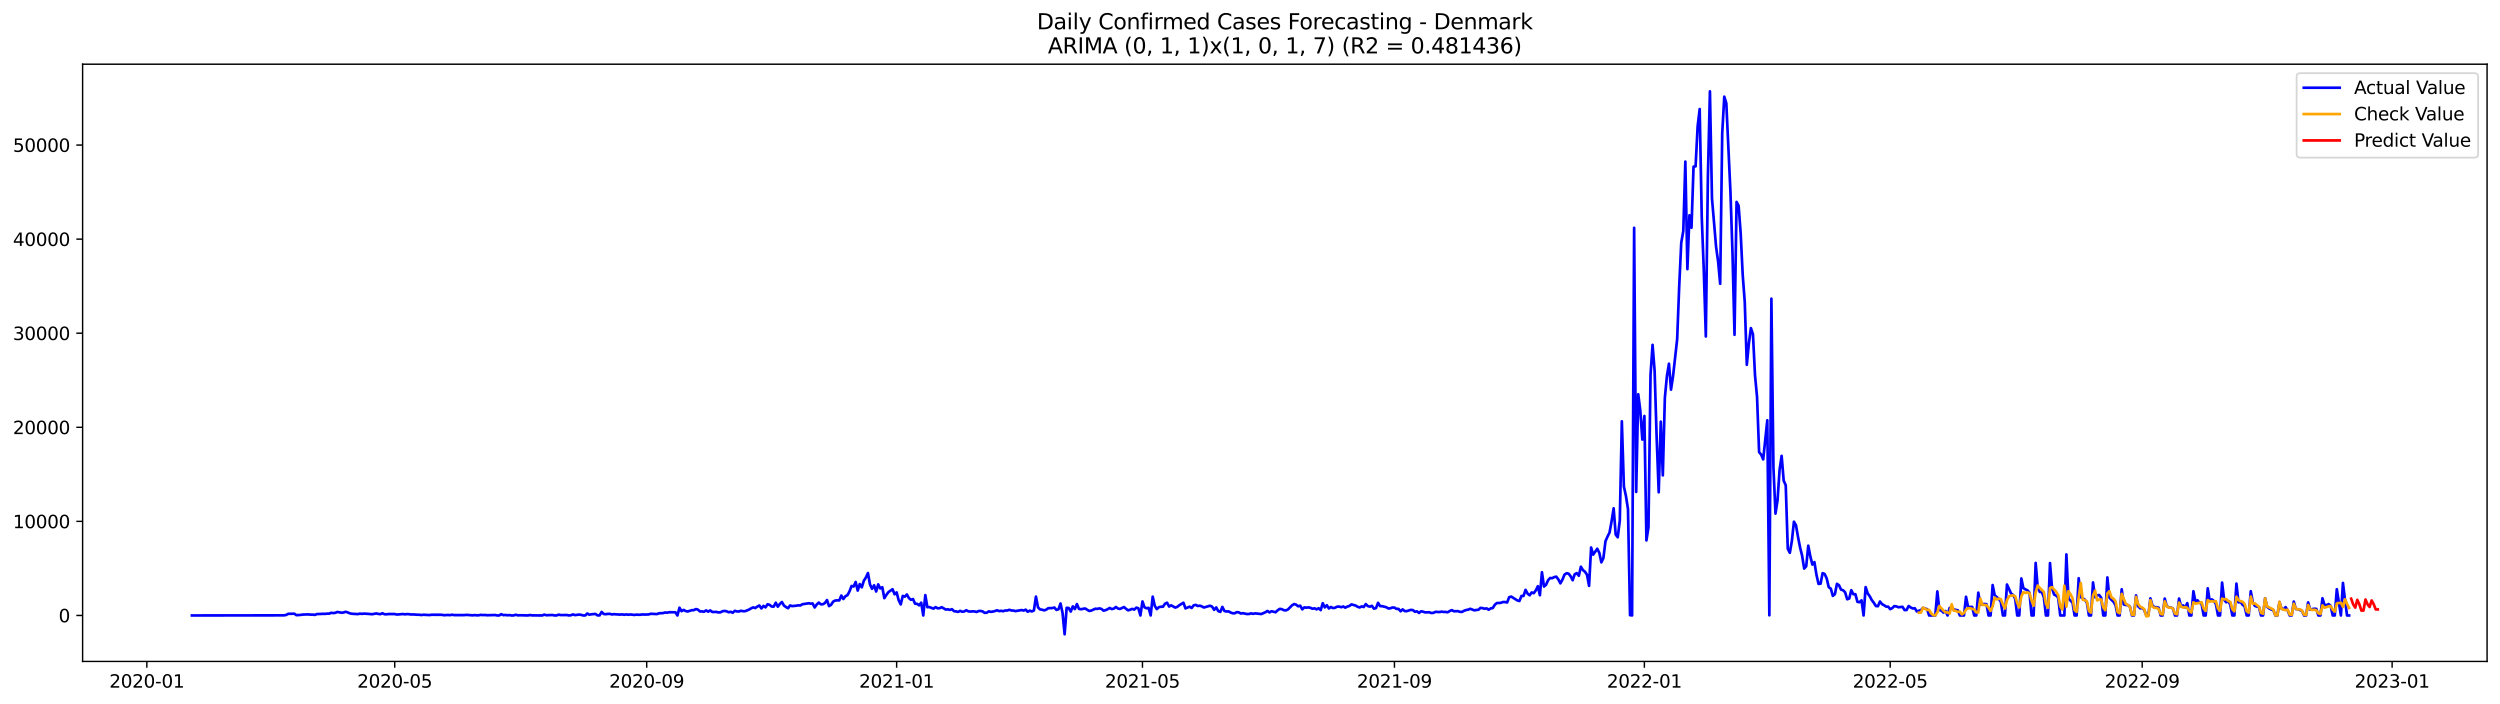 <?xml version="1.0" encoding="utf-8" standalone="no"?>
<!DOCTYPE svg PUBLIC "-//W3C//DTD SVG 1.1//EN"
  "http://www.w3.org/Graphics/SVG/1.1/DTD/svg11.dtd">
<svg xmlns:xlink="http://www.w3.org/1999/xlink" width="1392.412pt" height="392.274pt" viewBox="0 0 1392.412 392.274" xmlns="http://www.w3.org/2000/svg" version="1.1">
 <defs>
  <style type="text/css">*{stroke-linejoin: round; stroke-linecap: butt}</style>
 </defs>
 <g id="figure_1">
  <g id="patch_1">
   <path d="M 0 392.274 
L 1392.412 392.274 
L 1392.412 0 
L 0 0 
z
" style="fill: #ffffff"/>
  </g>
  <g id="axes_1">
   <g id="patch_2">
    <path d="M 46.013 368.396 
L 1385.213 368.396 
L 1385.213 35.755 
L 46.013 35.755 
z
" style="fill: #ffffff"/>
   </g>
   <g id="matplotlib.axis_1">
    <g id="xtick_1">
     <g id="line2d_1">
      <defs>
       <path id="m19509e272e" d="M 0 0 
L 0 3.5 
" style="stroke: #000000; stroke-width: 0.8"/>
      </defs>
      <g>
       <use xlink:href="#m19509e272e" x="81.783" y="368.396" style="stroke: #000000; stroke-width: 0.8"/>
      </g>
     </g>
     <g id="text_1">
      <!-- 2020-01 -->
      <g transform="translate(60.892 382.994)scale(0.1 -0.1)">
       <defs>
        <path id="DejaVuSans-32" d="M 1228 531 
L 3431 531 
L 3431 0 
L 469 0 
L 469 531 
Q 828 903 1448 1529 
Q 2069 2156 2228 2338 
Q 2531 2678 2651 2914 
Q 2772 3150 2772 3378 
Q 2772 3750 2511 3984 
Q 2250 4219 1831 4219 
Q 1534 4219 1204 4116 
Q 875 4013 500 3803 
L 500 4441 
Q 881 4594 1212 4672 
Q 1544 4750 1819 4750 
Q 2544 4750 2975 4387 
Q 3406 4025 3406 3419 
Q 3406 3131 3298 2873 
Q 3191 2616 2906 2266 
Q 2828 2175 2409 1742 
Q 1991 1309 1228 531 
z
" transform="scale(0.016)"/>
        <path id="DejaVuSans-30" d="M 2034 4250 
Q 1547 4250 1301 3770 
Q 1056 3291 1056 2328 
Q 1056 1369 1301 889 
Q 1547 409 2034 409 
Q 2525 409 2770 889 
Q 3016 1369 3016 2328 
Q 3016 3291 2770 3770 
Q 2525 4250 2034 4250 
z
M 2034 4750 
Q 2819 4750 3233 4129 
Q 3647 3509 3647 2328 
Q 3647 1150 3233 529 
Q 2819 -91 2034 -91 
Q 1250 -91 836 529 
Q 422 1150 422 2328 
Q 422 3509 836 4129 
Q 1250 4750 2034 4750 
z
" transform="scale(0.016)"/>
        <path id="DejaVuSans-2d" d="M 313 2009 
L 1997 2009 
L 1997 1497 
L 313 1497 
L 313 2009 
z
" transform="scale(0.016)"/>
        <path id="DejaVuSans-31" d="M 794 531 
L 1825 531 
L 1825 4091 
L 703 3866 
L 703 4441 
L 1819 4666 
L 2450 4666 
L 2450 531 
L 3481 531 
L 3481 0 
L 794 0 
L 794 531 
z
" transform="scale(0.016)"/>
       </defs>
       <use xlink:href="#DejaVuSans-32"/>
       <use xlink:href="#DejaVuSans-30" x="63.623"/>
       <use xlink:href="#DejaVuSans-32" x="127.246"/>
       <use xlink:href="#DejaVuSans-30" x="190.869"/>
       <use xlink:href="#DejaVuSans-2d" x="254.492"/>
       <use xlink:href="#DejaVuSans-30" x="290.576"/>
       <use xlink:href="#DejaVuSans-31" x="354.199"/>
      </g>
     </g>
    </g>
    <g id="xtick_2">
     <g id="line2d_2">
      <g>
       <use xlink:href="#m19509e272e" x="219.845" y="368.396" style="stroke: #000000; stroke-width: 0.8"/>
      </g>
     </g>
     <g id="text_2">
      <!-- 2020-05 -->
      <g transform="translate(198.954 382.994)scale(0.1 -0.1)">
       <defs>
        <path id="DejaVuSans-35" d="M 691 4666 
L 3169 4666 
L 3169 4134 
L 1269 4134 
L 1269 2991 
Q 1406 3038 1543 3061 
Q 1681 3084 1819 3084 
Q 2600 3084 3056 2656 
Q 3513 2228 3513 1497 
Q 3513 744 3044 326 
Q 2575 -91 1722 -91 
Q 1428 -91 1123 -41 
Q 819 9 494 109 
L 494 744 
Q 775 591 1075 516 
Q 1375 441 1709 441 
Q 2250 441 2565 725 
Q 2881 1009 2881 1497 
Q 2881 1984 2565 2268 
Q 2250 2553 1709 2553 
Q 1456 2553 1204 2497 
Q 953 2441 691 2322 
L 691 4666 
z
" transform="scale(0.016)"/>
       </defs>
       <use xlink:href="#DejaVuSans-32"/>
       <use xlink:href="#DejaVuSans-30" x="63.623"/>
       <use xlink:href="#DejaVuSans-32" x="127.246"/>
       <use xlink:href="#DejaVuSans-30" x="190.869"/>
       <use xlink:href="#DejaVuSans-2d" x="254.492"/>
       <use xlink:href="#DejaVuSans-30" x="290.576"/>
       <use xlink:href="#DejaVuSans-35" x="354.199"/>
      </g>
     </g>
    </g>
    <g id="xtick_3">
     <g id="line2d_3">
      <g>
       <use xlink:href="#m19509e272e" x="360.189" y="368.396" style="stroke: #000000; stroke-width: 0.8"/>
      </g>
     </g>
     <g id="text_3">
      <!-- 2020-09 -->
      <g transform="translate(339.297 382.994)scale(0.1 -0.1)">
       <defs>
        <path id="DejaVuSans-39" d="M 703 97 
L 703 672 
Q 941 559 1184 500 
Q 1428 441 1663 441 
Q 2288 441 2617 861 
Q 2947 1281 2994 2138 
Q 2813 1869 2534 1725 
Q 2256 1581 1919 1581 
Q 1219 1581 811 2004 
Q 403 2428 403 3163 
Q 403 3881 828 4315 
Q 1253 4750 1959 4750 
Q 2769 4750 3195 4129 
Q 3622 3509 3622 2328 
Q 3622 1225 3098 567 
Q 2575 -91 1691 -91 
Q 1453 -91 1209 -44 
Q 966 3 703 97 
z
M 1959 2075 
Q 2384 2075 2632 2365 
Q 2881 2656 2881 3163 
Q 2881 3666 2632 3958 
Q 2384 4250 1959 4250 
Q 1534 4250 1286 3958 
Q 1038 3666 1038 3163 
Q 1038 2656 1286 2365 
Q 1534 2075 1959 2075 
z
" transform="scale(0.016)"/>
       </defs>
       <use xlink:href="#DejaVuSans-32"/>
       <use xlink:href="#DejaVuSans-30" x="63.623"/>
       <use xlink:href="#DejaVuSans-32" x="127.246"/>
       <use xlink:href="#DejaVuSans-30" x="190.869"/>
       <use xlink:href="#DejaVuSans-2d" x="254.492"/>
       <use xlink:href="#DejaVuSans-30" x="290.576"/>
       <use xlink:href="#DejaVuSans-39" x="354.199"/>
      </g>
     </g>
    </g>
    <g id="xtick_4">
     <g id="line2d_4">
      <g>
       <use xlink:href="#m19509e272e" x="499.392" y="368.396" style="stroke: #000000; stroke-width: 0.8"/>
      </g>
     </g>
     <g id="text_4">
      <!-- 2021-01 -->
      <g transform="translate(478.5 382.994)scale(0.1 -0.1)">
       <use xlink:href="#DejaVuSans-32"/>
       <use xlink:href="#DejaVuSans-30" x="63.623"/>
       <use xlink:href="#DejaVuSans-32" x="127.246"/>
       <use xlink:href="#DejaVuSans-31" x="190.869"/>
       <use xlink:href="#DejaVuSans-2d" x="254.492"/>
       <use xlink:href="#DejaVuSans-30" x="290.576"/>
       <use xlink:href="#DejaVuSans-31" x="354.199"/>
      </g>
     </g>
    </g>
    <g id="xtick_5">
     <g id="line2d_5">
      <g>
       <use xlink:href="#m19509e272e" x="636.313" y="368.396" style="stroke: #000000; stroke-width: 0.8"/>
      </g>
     </g>
     <g id="text_5">
      <!-- 2021-05 -->
      <g transform="translate(615.421 382.994)scale(0.1 -0.1)">
       <use xlink:href="#DejaVuSans-32"/>
       <use xlink:href="#DejaVuSans-30" x="63.623"/>
       <use xlink:href="#DejaVuSans-32" x="127.246"/>
       <use xlink:href="#DejaVuSans-31" x="190.869"/>
       <use xlink:href="#DejaVuSans-2d" x="254.492"/>
       <use xlink:href="#DejaVuSans-30" x="290.576"/>
       <use xlink:href="#DejaVuSans-35" x="354.199"/>
      </g>
     </g>
    </g>
    <g id="xtick_6">
     <g id="line2d_6">
      <g>
       <use xlink:href="#m19509e272e" x="776.656" y="368.396" style="stroke: #000000; stroke-width: 0.8"/>
      </g>
     </g>
     <g id="text_6">
      <!-- 2021-09 -->
      <g transform="translate(755.765 382.994)scale(0.1 -0.1)">
       <use xlink:href="#DejaVuSans-32"/>
       <use xlink:href="#DejaVuSans-30" x="63.623"/>
       <use xlink:href="#DejaVuSans-32" x="127.246"/>
       <use xlink:href="#DejaVuSans-31" x="190.869"/>
       <use xlink:href="#DejaVuSans-2d" x="254.492"/>
       <use xlink:href="#DejaVuSans-30" x="290.576"/>
       <use xlink:href="#DejaVuSans-39" x="354.199"/>
      </g>
     </g>
    </g>
    <g id="xtick_7">
     <g id="line2d_7">
      <g>
       <use xlink:href="#m19509e272e" x="915.859" y="368.396" style="stroke: #000000; stroke-width: 0.8"/>
      </g>
     </g>
     <g id="text_7">
      <!-- 2022-01 -->
      <g transform="translate(894.968 382.994)scale(0.1 -0.1)">
       <use xlink:href="#DejaVuSans-32"/>
       <use xlink:href="#DejaVuSans-30" x="63.623"/>
       <use xlink:href="#DejaVuSans-32" x="127.246"/>
       <use xlink:href="#DejaVuSans-32" x="190.869"/>
       <use xlink:href="#DejaVuSans-2d" x="254.492"/>
       <use xlink:href="#DejaVuSans-30" x="290.576"/>
       <use xlink:href="#DejaVuSans-31" x="354.199"/>
      </g>
     </g>
    </g>
    <g id="xtick_8">
     <g id="line2d_8">
      <g>
       <use xlink:href="#m19509e272e" x="1052.78" y="368.396" style="stroke: #000000; stroke-width: 0.8"/>
      </g>
     </g>
     <g id="text_8">
      <!-- 2022-05 -->
      <g transform="translate(1031.889 382.994)scale(0.1 -0.1)">
       <use xlink:href="#DejaVuSans-32"/>
       <use xlink:href="#DejaVuSans-30" x="63.623"/>
       <use xlink:href="#DejaVuSans-32" x="127.246"/>
       <use xlink:href="#DejaVuSans-32" x="190.869"/>
       <use xlink:href="#DejaVuSans-2d" x="254.492"/>
       <use xlink:href="#DejaVuSans-30" x="290.576"/>
       <use xlink:href="#DejaVuSans-35" x="354.199"/>
      </g>
     </g>
    </g>
    <g id="xtick_9">
     <g id="line2d_9">
      <g>
       <use xlink:href="#m19509e272e" x="1193.124" y="368.396" style="stroke: #000000; stroke-width: 0.8"/>
      </g>
     </g>
     <g id="text_9">
      <!-- 2022-09 -->
      <g transform="translate(1172.233 382.994)scale(0.1 -0.1)">
       <use xlink:href="#DejaVuSans-32"/>
       <use xlink:href="#DejaVuSans-30" x="63.623"/>
       <use xlink:href="#DejaVuSans-32" x="127.246"/>
       <use xlink:href="#DejaVuSans-32" x="190.869"/>
       <use xlink:href="#DejaVuSans-2d" x="254.492"/>
       <use xlink:href="#DejaVuSans-30" x="290.576"/>
       <use xlink:href="#DejaVuSans-39" x="354.199"/>
      </g>
     </g>
    </g>
    <g id="xtick_10">
     <g id="line2d_10">
      <g>
       <use xlink:href="#m19509e272e" x="1332.327" y="368.396" style="stroke: #000000; stroke-width: 0.8"/>
      </g>
     </g>
     <g id="text_10">
      <!-- 2023-01 -->
      <g transform="translate(1311.435 382.994)scale(0.1 -0.1)">
       <defs>
        <path id="DejaVuSans-33" d="M 2597 2516 
Q 3050 2419 3304 2112 
Q 3559 1806 3559 1356 
Q 3559 666 3084 287 
Q 2609 -91 1734 -91 
Q 1441 -91 1130 -33 
Q 819 25 488 141 
L 488 750 
Q 750 597 1062 519 
Q 1375 441 1716 441 
Q 2309 441 2620 675 
Q 2931 909 2931 1356 
Q 2931 1769 2642 2001 
Q 2353 2234 1838 2234 
L 1294 2234 
L 1294 2753 
L 1863 2753 
Q 2328 2753 2575 2939 
Q 2822 3125 2822 3475 
Q 2822 3834 2567 4026 
Q 2313 4219 1838 4219 
Q 1578 4219 1281 4162 
Q 984 4106 628 3988 
L 628 4550 
Q 988 4650 1302 4700 
Q 1616 4750 1894 4750 
Q 2613 4750 3031 4423 
Q 3450 4097 3450 3541 
Q 3450 3153 3228 2886 
Q 3006 2619 2597 2516 
z
" transform="scale(0.016)"/>
       </defs>
       <use xlink:href="#DejaVuSans-32"/>
       <use xlink:href="#DejaVuSans-30" x="63.623"/>
       <use xlink:href="#DejaVuSans-32" x="127.246"/>
       <use xlink:href="#DejaVuSans-33" x="190.869"/>
       <use xlink:href="#DejaVuSans-2d" x="254.492"/>
       <use xlink:href="#DejaVuSans-30" x="290.576"/>
       <use xlink:href="#DejaVuSans-31" x="354.199"/>
      </g>
     </g>
    </g>
   </g>
   <g id="matplotlib.axis_2">
    <g id="ytick_1">
     <g id="line2d_11">
      <defs>
       <path id="mb456b1902c" d="M 0 0 
L -3.5 0 
" style="stroke: #000000; stroke-width: 0.8"/>
      </defs>
      <g>
       <use xlink:href="#mb456b1902c" x="46.013" y="342.79" style="stroke: #000000; stroke-width: 0.8"/>
      </g>
     </g>
     <g id="text_11">
      <!-- 0 -->
      <g transform="translate(32.65 346.589)scale(0.1 -0.1)">
       <use xlink:href="#DejaVuSans-30"/>
      </g>
     </g>
    </g>
    <g id="ytick_2">
     <g id="line2d_12">
      <g>
       <use xlink:href="#mb456b1902c" x="46.013" y="290.39" style="stroke: #000000; stroke-width: 0.8"/>
      </g>
     </g>
     <g id="text_12">
      <!-- 10000 -->
      <g transform="translate(7.2 294.19)scale(0.1 -0.1)">
       <use xlink:href="#DejaVuSans-31"/>
       <use xlink:href="#DejaVuSans-30" x="63.623"/>
       <use xlink:href="#DejaVuSans-30" x="127.246"/>
       <use xlink:href="#DejaVuSans-30" x="190.869"/>
       <use xlink:href="#DejaVuSans-30" x="254.492"/>
      </g>
     </g>
    </g>
    <g id="ytick_3">
     <g id="line2d_13">
      <g>
       <use xlink:href="#mb456b1902c" x="46.013" y="237.99" style="stroke: #000000; stroke-width: 0.8"/>
      </g>
     </g>
     <g id="text_13">
      <!-- 20000 -->
      <g transform="translate(7.2 241.79)scale(0.1 -0.1)">
       <use xlink:href="#DejaVuSans-32"/>
       <use xlink:href="#DejaVuSans-30" x="63.623"/>
       <use xlink:href="#DejaVuSans-30" x="127.246"/>
       <use xlink:href="#DejaVuSans-30" x="190.869"/>
       <use xlink:href="#DejaVuSans-30" x="254.492"/>
      </g>
     </g>
    </g>
    <g id="ytick_4">
     <g id="line2d_14">
      <g>
       <use xlink:href="#mb456b1902c" x="46.013" y="185.59" style="stroke: #000000; stroke-width: 0.8"/>
      </g>
     </g>
     <g id="text_14">
      <!-- 30000 -->
      <g transform="translate(7.2 189.39)scale(0.1 -0.1)">
       <use xlink:href="#DejaVuSans-33"/>
       <use xlink:href="#DejaVuSans-30" x="63.623"/>
       <use xlink:href="#DejaVuSans-30" x="127.246"/>
       <use xlink:href="#DejaVuSans-30" x="190.869"/>
       <use xlink:href="#DejaVuSans-30" x="254.492"/>
      </g>
     </g>
    </g>
    <g id="ytick_5">
     <g id="line2d_15">
      <g>
       <use xlink:href="#mb456b1902c" x="46.013" y="133.191" style="stroke: #000000; stroke-width: 0.8"/>
      </g>
     </g>
     <g id="text_15">
      <!-- 40000 -->
      <g transform="translate(7.2 136.99)scale(0.1 -0.1)">
       <defs>
        <path id="DejaVuSans-34" d="M 2419 4116 
L 825 1625 
L 2419 1625 
L 2419 4116 
z
M 2253 4666 
L 3047 4666 
L 3047 1625 
L 3713 1625 
L 3713 1100 
L 3047 1100 
L 3047 0 
L 2419 0 
L 2419 1100 
L 313 1100 
L 313 1709 
L 2253 4666 
z
" transform="scale(0.016)"/>
       </defs>
       <use xlink:href="#DejaVuSans-34"/>
       <use xlink:href="#DejaVuSans-30" x="63.623"/>
       <use xlink:href="#DejaVuSans-30" x="127.246"/>
       <use xlink:href="#DejaVuSans-30" x="190.869"/>
       <use xlink:href="#DejaVuSans-30" x="254.492"/>
      </g>
     </g>
    </g>
    <g id="ytick_6">
     <g id="line2d_16">
      <g>
       <use xlink:href="#mb456b1902c" x="46.013" y="80.791" style="stroke: #000000; stroke-width: 0.8"/>
      </g>
     </g>
     <g id="text_16">
      <!-- 50000 -->
      <g transform="translate(7.2 84.59)scale(0.1 -0.1)">
       <use xlink:href="#DejaVuSans-35"/>
       <use xlink:href="#DejaVuSans-30" x="63.623"/>
       <use xlink:href="#DejaVuSans-30" x="127.246"/>
       <use xlink:href="#DejaVuSans-30" x="190.869"/>
       <use xlink:href="#DejaVuSans-30" x="254.492"/>
      </g>
     </g>
    </g>
   </g>
   <g id="line2d_17">
    <path d="M 106.885 342.79 
L 158.231 342.722 
L 159.372 342.502 
L 160.513 341.889 
L 163.936 341.81 
L 165.077 342.623 
L 167.359 342.486 
L 168.5 342.308 
L 170.782 342.219 
L 171.923 342.203 
L 173.064 342.355 
L 174.205 342.298 
L 175.346 342.486 
L 176.487 342.025 
L 178.769 341.947 
L 179.91 341.863 
L 181.051 341.92 
L 182.192 341.753 
L 183.333 341.789 
L 184.474 341.302 
L 185.615 341.475 
L 186.756 341.307 
L 187.897 340.836 
L 190.179 341.26 
L 191.32 341.145 
L 192.461 340.741 
L 193.602 341.056 
L 194.743 341.569 
L 195.884 341.826 
L 199.307 342.036 
L 200.448 341.779 
L 201.589 341.899 
L 202.73 341.753 
L 205.012 341.905 
L 207.294 342.104 
L 209.576 341.653 
L 210.717 341.936 
L 211.858 342.072 
L 212.999 341.559 
L 214.14 342.109 
L 215.281 342.146 
L 216.422 341.989 
L 219.845 341.989 
L 220.986 342.287 
L 224.409 341.999 
L 225.55 342.177 
L 226.691 342.03 
L 227.832 342.083 
L 228.973 342.261 
L 230.114 342.214 
L 232.396 342.382 
L 233.537 342.392 
L 234.678 342.549 
L 235.819 342.382 
L 239.242 342.575 
L 240.383 342.392 
L 246.088 342.413 
L 247.229 342.649 
L 249.511 342.513 
L 250.652 342.623 
L 251.793 342.366 
L 252.934 342.581 
L 258.639 342.581 
L 259.78 342.455 
L 263.203 342.717 
L 264.344 342.586 
L 265.485 342.712 
L 266.626 342.691 
L 267.767 342.455 
L 268.908 342.581 
L 270.049 342.507 
L 271.19 342.665 
L 275.754 342.544 
L 276.895 342.79 
L 278.036 342.79 
L 279.177 342.078 
L 280.318 342.612 
L 281.459 342.507 
L 282.6 342.68 
L 283.741 342.586 
L 284.882 342.79 
L 286.023 342.79 
L 287.164 342.392 
L 288.305 342.701 
L 290.587 342.68 
L 294.01 342.785 
L 295.151 342.549 
L 296.292 342.738 
L 301.997 342.79 
L 303.138 342.313 
L 304.279 342.665 
L 307.702 342.534 
L 308.843 342.79 
L 309.984 342.775 
L 311.125 342.324 
L 312.267 342.581 
L 315.69 342.539 
L 316.831 342.785 
L 317.972 342.675 
L 319.113 342.214 
L 320.254 342.602 
L 322.536 342.287 
L 323.677 342.455 
L 324.818 342.79 
L 325.959 342.79 
L 327.1 341.706 
L 328.241 342.376 
L 329.382 342.13 
L 331.664 341.947 
L 332.805 342.769 
L 333.946 342.748 
L 335.087 340.82 
L 336.228 341.973 
L 337.369 342.099 
L 338.51 341.915 
L 339.651 341.91 
L 340.792 342.219 
L 341.933 342.078 
L 345.356 342.319 
L 346.497 342.177 
L 347.638 342.413 
L 348.779 342.203 
L 349.92 342.382 
L 351.061 342.235 
L 353.343 342.492 
L 354.484 342.319 
L 355.625 342.408 
L 356.766 342.376 
L 357.907 342.203 
L 359.048 342.298 
L 361.33 342.209 
L 362.471 341.847 
L 365.894 342.02 
L 367.035 341.585 
L 369.317 341.47 
L 370.458 341.129 
L 371.599 341.255 
L 372.74 340.993 
L 376.163 341.014 
L 377.304 342.79 
L 378.445 338.478 
L 379.586 340.406 
L 380.727 339.699 
L 381.868 340.317 
L 383.009 340.584 
L 385.291 339.851 
L 386.432 339.84 
L 387.573 339.222 
L 388.714 339.536 
L 389.855 340.569 
L 390.996 340.511 
L 392.137 340.72 
L 393.278 339.971 
L 394.419 340.679 
L 395.56 339.982 
L 396.701 340.846 
L 398.983 340.81 
L 400.124 341.103 
L 401.265 341.045 
L 402.406 340.448 
L 403.547 340.259 
L 404.688 340.464 
L 405.829 341.009 
L 406.97 340.752 
L 408.111 341.271 
L 409.252 340.207 
L 410.393 340.527 
L 411.534 340.589 
L 412.675 340.165 
L 413.816 340.417 
L 414.957 340.422 
L 417.239 339.489 
L 418.38 338.792 
L 419.521 338.289 
L 420.662 338.656 
L 421.803 337.838 
L 422.944 337.257 
L 424.085 338.866 
L 425.226 337.461 
L 426.367 338.284 
L 427.508 336.549 
L 428.649 336.885 
L 429.79 337.823 
L 430.931 337.854 
L 432.072 335.701 
L 433.213 337.886 
L 434.354 336.382 
L 435.495 335.313 
L 436.636 337.288 
L 437.777 338.111 
L 438.918 338.75 
L 440.059 337.204 
L 441.2 337.582 
L 443.482 337.356 
L 444.623 337.142 
L 445.764 337.241 
L 446.905 336.528 
L 449.187 336.204 
L 450.328 335.994 
L 451.469 336.204 
L 452.61 336.115 
L 453.751 338.331 
L 454.892 336.665 
L 456.033 335.627 
L 457.174 336.591 
L 458.315 336.549 
L 459.456 335.858 
L 460.597 334.207 
L 461.738 337.561 
L 462.879 336.869 
L 464.02 335.098 
L 465.161 334.48 
L 466.302 334.37 
L 467.443 334.391 
L 468.584 331.702 
L 469.725 333.626 
L 470.866 332.069 
L 472.007 331.498 
L 473.148 329.36 
L 474.29 326.379 
L 475.431 326.672 
L 476.572 324.152 
L 477.713 328.93 
L 478.854 325.304 
L 479.995 327.102 
L 481.136 323.434 
L 482.277 321.642 
L 483.418 319.168 
L 484.559 325.551 
L 485.7 327.935 
L 486.841 325.996 
L 487.982 329.449 
L 489.123 325.483 
L 490.264 327.731 
L 491.405 327.076 
L 492.546 333.159 
L 493.687 331.325 
L 494.828 329.785 
L 497.11 328.181 
L 498.251 330.979 
L 499.392 329.947 
L 500.533 334.328 
L 501.674 336.628 
L 502.815 331.902 
L 503.956 332.326 
L 505.097 331.105 
L 506.238 333.128 
L 507.379 334.076 
L 508.52 333.646 
L 509.661 336.261 
L 510.802 336.298 
L 511.943 337.152 
L 513.084 335.669 
L 514.225 342.785 
L 515.366 331.461 
L 516.507 338.179 
L 517.648 338.132 
L 519.93 338.991 
L 521.071 338.137 
L 522.212 338.808 
L 523.353 338.74 
L 524.494 338.184 
L 526.776 339.515 
L 527.917 339.363 
L 529.058 339.688 
L 530.199 339.29 
L 531.34 340.401 
L 532.481 340.532 
L 533.622 340.815 
L 534.763 340.233 
L 535.904 340.71 
L 537.045 340.563 
L 538.186 339.887 
L 539.327 340.495 
L 540.468 340.626 
L 541.609 340.506 
L 542.75 340.537 
L 543.891 340.867 
L 545.032 340.327 
L 546.173 340.286 
L 547.314 340.548 
L 548.455 341.355 
L 549.596 341.244 
L 550.737 340.5 
L 551.878 340.773 
L 553.019 340.621 
L 554.16 340.338 
L 555.301 339.898 
L 556.442 340.359 
L 557.583 340.191 
L 558.724 340.432 
L 559.865 340.018 
L 561.006 340.05 
L 562.147 339.631 
L 563.288 340.013 
L 564.429 340.065 
L 565.57 340.364 
L 568.993 339.783 
L 570.134 340.06 
L 571.275 339.573 
L 572.416 340.726 
L 573.557 340.102 
L 574.698 340.553 
L 575.839 340.029 
L 576.98 332.274 
L 578.121 338.273 
L 579.262 339.41 
L 580.403 339.578 
L 581.544 339.95 
L 582.685 339.583 
L 583.826 338.75 
L 586.108 338.672 
L 587.249 338.373 
L 588.39 339.699 
L 589.531 339.348 
L 590.672 336.125 
L 591.813 341.459 
L 592.954 353.276 
L 594.095 338.525 
L 595.236 338.656 
L 596.377 340.61 
L 597.518 337.739 
L 598.659 339.232 
L 599.8 336.45 
L 600.941 339.117 
L 602.082 339.321 
L 604.364 338.886 
L 606.646 340.28 
L 607.787 340.065 
L 610.069 339.033 
L 611.21 339.133 
L 612.351 338.834 
L 613.492 339.169 
L 614.633 340.097 
L 615.774 339.84 
L 616.915 339.311 
L 618.056 338.609 
L 619.197 339.243 
L 620.338 338.997 
L 621.479 338.064 
L 622.62 338.907 
L 623.761 339.164 
L 626.043 338.111 
L 627.184 339.112 
L 628.325 339.924 
L 629.466 339.583 
L 630.607 339.101 
L 631.748 339.521 
L 632.889 338.415 
L 634.03 338.761 
L 635.172 342.785 
L 636.313 334.977 
L 637.454 338.247 
L 638.595 338.803 
L 639.736 338.546 
L 640.877 342.775 
L 642.018 332.31 
L 643.159 337.43 
L 644.3 339.243 
L 645.441 338.211 
L 646.582 337.907 
L 647.723 337.938 
L 648.864 336.261 
L 650.005 335.69 
L 651.146 337.807 
L 652.287 337.157 
L 654.569 338.41 
L 655.71 337.99 
L 656.851 337.073 
L 659.133 335.706 
L 660.274 338.845 
L 662.556 337.891 
L 663.697 338.619 
L 664.838 337.152 
L 665.979 336.895 
L 667.12 337.535 
L 668.261 337.32 
L 669.402 337.77 
L 670.543 338.368 
L 673.966 337.362 
L 675.107 337.891 
L 676.248 339.662 
L 677.389 338.31 
L 678.53 340.38 
L 679.671 340.799 
L 680.812 338.027 
L 681.953 340.291 
L 683.094 340.6 
L 684.235 340.49 
L 685.376 341.134 
L 686.517 341.543 
L 687.658 341.601 
L 688.799 340.941 
L 689.94 341.051 
L 691.081 341.716 
L 692.222 341.512 
L 694.504 341.999 
L 695.645 341.968 
L 696.786 341.617 
L 697.927 341.884 
L 699.068 341.627 
L 702.491 341.999 
L 704.773 341.003 
L 705.914 340.291 
L 707.055 341.082 
L 708.196 340.432 
L 710.478 341.003 
L 711.619 339.903 
L 712.76 339.128 
L 713.901 339.269 
L 715.042 339.861 
L 716.183 339.955 
L 717.324 339.463 
L 719.606 337.157 
L 720.747 336.45 
L 721.888 336.775 
L 723.029 337.692 
L 724.17 337.341 
L 725.311 339.379 
L 726.452 338.31 
L 727.593 338.441 
L 728.734 338.289 
L 729.875 338.52 
L 731.016 339.08 
L 732.157 338.782 
L 733.298 339.4 
L 734.439 338.745 
L 735.58 339.814 
L 736.721 335.973 
L 737.862 338.3 
L 739.003 337.089 
L 740.144 338.907 
L 741.285 338.085 
L 742.426 338.677 
L 743.567 338.493 
L 744.708 337.907 
L 745.849 337.823 
L 746.99 338.211 
L 748.131 337.791 
L 749.272 338.452 
L 750.413 337.854 
L 751.554 337.503 
L 752.695 336.628 
L 754.977 337.257 
L 756.118 337.933 
L 757.259 338.336 
L 758.4 337.739 
L 759.541 338.1 
L 760.682 336.455 
L 761.823 337.561 
L 762.964 337.896 
L 764.105 337.414 
L 765.246 339.017 
L 766.387 338.687 
L 767.528 335.742 
L 768.669 337.592 
L 769.81 337.618 
L 772.092 338.195 
L 773.233 338.902 
L 774.374 338.797 
L 775.515 338.362 
L 776.656 338.42 
L 777.797 339.128 
L 778.938 339.138 
L 780.079 340.464 
L 781.22 339.41 
L 782.361 340.348 
L 783.502 340.38 
L 785.784 339.667 
L 786.925 339.819 
L 788.066 340.71 
L 789.207 340.49 
L 790.348 341.402 
L 791.489 340.469 
L 792.63 340.7 
L 793.771 341.087 
L 796.053 341.003 
L 797.195 341.428 
L 798.336 341.344 
L 799.477 340.768 
L 801.759 340.893 
L 802.9 340.663 
L 804.041 340.825 
L 805.182 340.841 
L 806.323 341.019 
L 807.464 340.296 
L 808.605 339.83 
L 809.746 340.448 
L 812.028 340.39 
L 813.169 340.789 
L 814.31 340.799 
L 815.451 340.165 
L 816.592 339.762 
L 817.733 339.557 
L 818.874 339.065 
L 821.156 339.94 
L 822.297 339.725 
L 823.438 339.625 
L 824.579 338.572 
L 825.72 338.714 
L 826.861 339.028 
L 828.002 338.845 
L 829.143 339.599 
L 830.284 338.85 
L 831.425 338.651 
L 832.566 336.822 
L 833.707 335.858 
L 834.848 335.858 
L 835.989 335.711 
L 837.13 335.313 
L 838.271 335.318 
L 839.412 335.57 
L 840.553 332.614 
L 841.694 332.274 
L 845.117 334.432 
L 846.258 334.747 
L 847.399 331.943 
L 848.54 331.917 
L 849.681 328.537 
L 850.822 330.644 
L 851.963 331.55 
L 853.104 329.978 
L 854.245 330.377 
L 855.386 328.82 
L 856.527 326.52 
L 857.668 331.519 
L 858.809 318.723 
L 859.95 326.688 
L 861.091 325.713 
L 862.232 323.161 
L 863.373 321.93 
L 864.514 322.04 
L 865.655 321.416 
L 866.796 321.181 
L 867.937 322.705 
L 869.078 324.896 
L 870.219 322.826 
L 871.36 320.059 
L 872.501 319.289 
L 873.642 319.509 
L 874.783 320.95 
L 875.924 323.172 
L 877.065 319.802 
L 878.206 319.221 
L 879.347 320.672 
L 880.488 315.637 
L 881.629 317.492 
L 882.77 318.451 
L 883.911 320.127 
L 885.052 326.305 
L 886.193 304.926 
L 887.334 308.929 
L 889.616 305.633 
L 890.757 307.881 
L 891.898 313.211 
L 893.039 310.805 
L 894.18 301.473 
L 895.321 298.89 
L 896.462 296.605 
L 897.603 290.291 
L 898.744 283.117 
L 899.885 297.758 
L 901.026 299.256 
L 902.167 289.961 
L 903.308 234.663 
L 904.449 271.008 
L 905.59 276.237 
L 906.731 283.552 
L 907.872 342.633 
L 909.013 342.769 
L 910.154 126.882 
L 911.295 273.984 
L 912.436 219.572 
L 913.577 228.6 
L 914.718 244.823 
L 915.859 231.692 
L 917 300.986 
L 918.141 293.629 
L 919.282 208.877 
L 920.423 192.078 
L 921.564 206.577 
L 922.705 244.006 
L 923.846 274.188 
L 924.987 234.857 
L 926.128 264.767 
L 927.269 221.526 
L 928.41 209.438 
L 929.551 202.563 
L 930.692 217.015 
L 931.833 209.448 
L 934.115 189.002 
L 935.256 159.459 
L 936.397 135.192 
L 937.538 128.642 
L 938.679 90.008 
L 939.82 149.89 
L 940.961 119.902 
L 942.102 126.845 
L 943.243 92.801 
L 944.384 92.659 
L 945.525 70.305 
L 946.666 60.727 
L 947.807 120.683 
L 948.948 150.393 
L 950.089 187.398 
L 951.23 98.586 
L 952.371 50.876 
L 953.512 110.507 
L 955.794 137.435 
L 956.935 145.714 
L 958.077 158.054 
L 959.218 74.178 
L 960.359 53.836 
L 961.5 57.509 
L 963.782 106.629 
L 964.923 140.38 
L 966.064 186.466 
L 967.205 112.466 
L 968.346 114.599 
L 969.487 129.795 
L 970.628 153.118 
L 971.769 168.278 
L 972.91 203.186 
L 974.051 191.36 
L 975.192 182.74 
L 976.333 186.141 
L 977.474 208.977 
L 978.615 221.133 
L 979.756 251.829 
L 980.897 253.181 
L 982.038 255.869 
L 984.32 234.087 
L 985.461 342.691 
L 986.602 166.349 
L 987.743 260.339 
L 988.884 286.057 
L 990.025 278.71 
L 991.166 261.623 
L 992.307 253.894 
L 993.448 267.722 
L 994.589 270.305 
L 995.73 305.633 
L 996.871 307.902 
L 998.012 301.316 
L 999.153 290.584 
L 1000.294 292.534 
L 1001.435 299.089 
L 1002.576 304.921 
L 1003.717 309.506 
L 1004.858 316.674 
L 1005.999 315.38 
L 1007.14 303.93 
L 1008.281 309.82 
L 1009.422 314.447 
L 1010.563 313.069 
L 1011.704 320.143 
L 1012.845 325.189 
L 1013.986 325.121 
L 1015.127 319.231 
L 1016.268 319.677 
L 1017.409 322.192 
L 1018.55 327.07 
L 1019.691 327.846 
L 1020.832 331.891 
L 1021.973 330.916 
L 1023.114 325.168 
L 1024.255 325.949 
L 1025.396 328.396 
L 1026.537 328.747 
L 1027.678 329.916 
L 1028.819 333.767 
L 1029.96 333.332 
L 1031.101 328.731 
L 1032.242 330.964 
L 1033.383 330.953 
L 1034.524 335.208 
L 1035.665 335.402 
L 1036.806 334.37 
L 1037.947 342.79 
L 1039.088 326.992 
L 1040.229 330.471 
L 1041.37 332.09 
L 1042.511 334.228 
L 1043.652 335.716 
L 1044.793 337.524 
L 1045.934 337.639 
L 1047.075 335.014 
L 1048.216 336.466 
L 1049.357 337.089 
L 1050.498 337.865 
L 1051.639 337.896 
L 1052.78 339.274 
L 1053.921 338.703 
L 1055.062 337.587 
L 1056.203 337.749 
L 1057.344 338.221 
L 1059.626 337.975 
L 1060.767 339.777 
L 1061.908 339.741 
L 1063.049 337.535 
L 1064.19 338.336 
L 1065.331 338.902 
L 1066.472 338.782 
L 1067.613 340.553 
L 1069.895 339.803 
L 1071.036 338.583 
L 1073.318 339.311 
L 1074.459 342.79 
L 1077.882 342.79 
L 1079.023 329.402 
L 1080.164 339.788 
L 1081.305 340.045 
L 1082.446 341.187 
L 1083.587 340.338 
L 1084.728 342.79 
L 1085.869 338.567 
L 1087.01 339.059 
L 1089.292 339.693 
L 1090.433 339.934 
L 1091.574 342.79 
L 1093.856 342.79 
L 1094.997 332.378 
L 1096.138 338.043 
L 1098.42 338.027 
L 1099.561 342.79 
L 1100.702 342.79 
L 1101.843 330.073 
L 1102.984 336.717 
L 1104.125 336.476 
L 1105.266 336.387 
L 1106.407 336.534 
L 1107.548 342.79 
L 1108.689 342.79 
L 1109.83 325.855 
L 1110.971 331.571 
L 1113.253 333.536 
L 1114.394 335.182 
L 1115.535 342.79 
L 1116.676 342.79 
L 1117.817 325.566 
L 1120.1 330.565 
L 1121.241 331.44 
L 1122.382 333.411 
L 1123.523 342.79 
L 1124.664 342.79 
L 1125.805 322.171 
L 1126.946 327.589 
L 1128.087 328.255 
L 1129.228 328.789 
L 1130.369 330.141 
L 1131.51 342.79 
L 1132.651 342.79 
L 1133.792 313.525 
L 1134.933 327.296 
L 1136.074 329.664 
L 1137.215 329.701 
L 1138.356 332.614 
L 1139.497 342.79 
L 1140.638 342.79 
L 1141.779 313.614 
L 1142.92 327.673 
L 1144.061 331.131 
L 1145.202 331.702 
L 1146.343 332.913 
L 1147.484 342.79 
L 1149.766 342.79 
L 1150.907 308.783 
L 1152.048 333.311 
L 1153.189 334.543 
L 1154.33 335.585 
L 1155.471 342.79 
L 1156.612 342.79 
L 1157.753 322.056 
L 1158.894 332.557 
L 1161.176 333.956 
L 1162.317 335.653 
L 1163.458 342.79 
L 1164.599 342.79 
L 1165.74 324.393 
L 1166.881 332.661 
L 1168.022 331.577 
L 1169.163 331.414 
L 1170.304 332.95 
L 1171.445 342.79 
L 1172.586 342.79 
L 1173.727 321.615 
L 1174.868 332.834 
L 1176.009 334.113 
L 1177.15 335.15 
L 1178.291 337.147 
L 1179.432 342.79 
L 1180.573 342.79 
L 1181.714 328.207 
L 1182.855 336.675 
L 1183.996 336.979 
L 1185.137 336.979 
L 1186.278 337.859 
L 1187.419 342.79 
L 1188.56 342.79 
L 1189.701 331.629 
L 1190.842 337.618 
L 1191.983 338.808 
L 1193.124 338.64 
L 1194.265 339.72 
L 1195.406 342.79 
L 1196.547 342.79 
L 1197.688 333.274 
L 1198.829 337.215 
L 1199.97 338.195 
L 1201.111 338.169 
L 1202.252 338.441 
L 1203.393 342.79 
L 1204.534 342.79 
L 1205.675 333.384 
L 1206.816 337.603 
L 1207.957 338.237 
L 1209.098 338.389 
L 1210.239 338.892 
L 1211.38 342.79 
L 1212.521 342.79 
L 1213.662 333.369 
L 1214.803 337.749 
L 1215.944 337.189 
L 1217.085 338.289 
L 1218.226 335.947 
L 1219.367 342.79 
L 1220.508 342.79 
L 1221.649 329.313 
L 1222.79 335.056 
L 1223.931 334.338 
L 1225.072 335.727 
L 1226.213 336.287 
L 1227.354 342.79 
L 1228.495 342.79 
L 1229.636 327.678 
L 1230.777 334.841 
L 1231.918 333.835 
L 1233.059 334.71 
L 1234.2 336.544 
L 1235.341 342.79 
L 1236.482 342.79 
L 1237.623 324.471 
L 1238.764 334.039 
L 1239.905 335.444 
L 1241.046 334.831 
L 1242.187 336.754 
L 1243.328 342.79 
L 1244.469 342.79 
L 1245.61 325.042 
L 1246.751 335.522 
L 1247.892 335.224 
L 1249.033 336.811 
L 1250.174 337.702 
L 1251.315 342.79 
L 1252.456 342.79 
L 1253.597 329.282 
L 1254.738 335.538 
L 1255.879 337.466 
L 1257.02 337.865 
L 1258.161 338.08 
L 1259.302 342.79 
L 1260.443 342.79 
L 1261.584 333.201 
L 1262.725 337.959 
L 1263.866 338.902 
L 1265.007 339.479 
L 1266.148 339.783 
L 1267.289 342.79 
L 1268.43 342.79 
L 1269.571 335.339 
L 1270.712 338.949 
L 1271.853 339.384 
L 1272.994 338.158 
L 1274.135 339.94 
L 1275.276 342.79 
L 1276.417 342.79 
L 1277.558 335.056 
L 1278.699 339.196 
L 1279.84 339.321 
L 1282.123 340.233 
L 1283.264 342.79 
L 1284.405 342.79 
L 1285.546 335.528 
L 1286.687 339.578 
L 1287.828 339.248 
L 1288.969 339.049 
L 1290.11 339.122 
L 1291.251 342.79 
L 1292.392 342.79 
L 1293.533 333.222 
L 1294.674 336.984 
L 1295.815 337.058 
L 1296.956 336.471 
L 1298.097 337.383 
L 1299.238 342.79 
L 1300.379 342.79 
L 1301.52 328.181 
L 1303.802 342.79 
L 1304.943 324.665 
L 1306.084 334.212 
L 1307.225 342.79 
L 1308.366 342.79 
L 1308.366 342.79 
" clip-path="url(#p3c8b5f7432)" style="fill: none; stroke: #0000ff; stroke-width: 1.5; stroke-linecap: square"/>
   </g>
   <g id="line2d_18">
    <path d="M 1068.754 341.24 
L 1069.895 341.183 
L 1071.036 338.413 
L 1073.318 339.702 
L 1074.459 339.689 
L 1075.6 341.614 
L 1076.741 342.633 
L 1077.882 342.762 
L 1079.023 341.107 
L 1080.164 337.485 
L 1082.446 340.119 
L 1083.587 341.001 
L 1084.728 341.139 
L 1085.869 341.756 
L 1087.01 336.51 
L 1088.151 340.089 
L 1089.292 340.222 
L 1090.433 340.842 
L 1091.574 340.636 
L 1092.715 342.179 
L 1093.856 341.427 
L 1094.997 339.524 
L 1096.138 338.751 
L 1097.279 338.796 
L 1099.561 339.44 
L 1100.702 341.079 
L 1101.843 341.093 
L 1102.984 333.405 
L 1104.125 336.905 
L 1105.266 336.923 
L 1106.407 337.066 
L 1107.548 338.441 
L 1108.689 340.236 
L 1109.83 337.789 
L 1110.971 332.885 
L 1112.112 333.789 
L 1113.253 333.432 
L 1114.394 333.7 
L 1115.535 336.619 
L 1116.676 338.93 
L 1117.817 334.292 
L 1118.958 332.147 
L 1120.1 331.735 
L 1121.241 331.614 
L 1122.382 332.079 
L 1123.523 335.771 
L 1124.664 338.307 
L 1125.805 332.226 
L 1126.946 329.83 
L 1128.087 330.294 
L 1129.228 329.963 
L 1130.369 330.335 
L 1131.51 334.411 
L 1132.651 337.376 
L 1133.792 329.824 
L 1134.933 326.103 
L 1136.074 327.418 
L 1138.356 329.732 
L 1139.497 336.189 
L 1140.638 338.514 
L 1141.779 327.461 
L 1142.92 327.052 
L 1145.202 329.543 
L 1146.343 331.447 
L 1147.484 337.624 
L 1148.625 339.437 
L 1149.766 326.217 
L 1150.907 337.894 
L 1152.048 329.281 
L 1153.189 330.943 
L 1154.33 333.169 
L 1155.471 339.733 
L 1156.612 340.806 
L 1158.894 324.701 
L 1160.035 334.06 
L 1161.176 334.211 
L 1162.317 334.956 
L 1163.458 340.332 
L 1164.599 341.192 
L 1165.74 331.68 
L 1166.881 328.968 
L 1168.022 334.391 
L 1169.163 333.863 
L 1170.304 333.914 
L 1171.445 338.342 
L 1172.586 339.888 
L 1173.727 330.524 
L 1174.868 329.265 
L 1176.009 332.739 
L 1177.15 333.446 
L 1178.291 334.937 
L 1179.432 340.875 
L 1180.573 341.541 
L 1181.714 330.771 
L 1183.996 336.32 
L 1185.137 336.93 
L 1186.278 337.957 
L 1187.419 342.358 
L 1188.56 342.509 
L 1189.701 332.448 
L 1190.842 336.394 
L 1191.983 337.879 
L 1193.124 338.431 
L 1194.265 339.317 
L 1195.406 343.28 
L 1196.547 343.112 
L 1197.688 334.273 
L 1198.829 337.876 
L 1199.97 338.564 
L 1201.111 338.535 
L 1202.252 339.151 
L 1203.393 341.925 
L 1204.534 342.225 
L 1205.675 334.94 
L 1206.816 337.7 
L 1207.957 338.448 
L 1209.098 338.428 
L 1210.239 338.925 
L 1211.38 341.75 
L 1212.521 342.111 
L 1213.662 335.641 
L 1214.803 337.827 
L 1215.944 338.419 
L 1217.085 338.061 
L 1218.226 338.565 
L 1219.367 340.278 
L 1220.508 341.149 
L 1221.649 335.475 
L 1222.79 336.156 
L 1223.931 336.016 
L 1226.213 335.437 
L 1227.354 338.913 
L 1228.495 340.256 
L 1229.636 334.218 
L 1230.777 334.993 
L 1231.918 334.917 
L 1233.059 335.048 
L 1234.2 334.886 
L 1235.341 338.899 
L 1236.482 340.247 
L 1237.623 333.424 
L 1238.764 333.831 
L 1239.905 333.653 
L 1241.046 334.783 
L 1242.187 335.202 
L 1243.328 339.273 
L 1244.469 340.491 
L 1245.61 332.358 
L 1246.751 334.178 
L 1247.892 334.823 
L 1249.033 335.124 
L 1250.174 336.402 
L 1251.315 340.393 
L 1252.456 341.224 
L 1253.597 332.233 
L 1254.738 336.287 
L 1255.879 336.065 
L 1258.161 337.939 
L 1259.302 341.311 
L 1260.443 341.823 
L 1261.584 333.256 
L 1262.725 337.758 
L 1265.007 338.886 
L 1266.148 339.518 
L 1267.289 342.713 
L 1268.43 342.74 
L 1269.571 335.154 
L 1270.712 339.053 
L 1271.853 339.524 
L 1272.994 339.837 
L 1274.135 339.583 
L 1275.276 342.279 
L 1276.417 342.456 
L 1277.558 336.251 
L 1278.699 338.991 
L 1279.84 339.468 
L 1280.982 339.347 
L 1282.123 340.113 
L 1283.264 342.37 
L 1284.405 342.516 
L 1285.546 336.995 
L 1286.687 339.354 
L 1287.828 339.706 
L 1288.969 339.613 
L 1290.11 339.894 
L 1291.251 341.559 
L 1292.392 341.985 
L 1293.533 337.183 
L 1294.674 338.486 
L 1296.956 337.701 
L 1298.097 337.578 
L 1299.238 339.533 
L 1300.379 340.661 
L 1301.52 336.099 
L 1302.661 335.847 
L 1303.802 335.726 
L 1304.943 338.032 
L 1306.084 333.797 
L 1307.225 336.426 
L 1308.366 338.631 
L 1308.366 338.631 
" clip-path="url(#p3c8b5f7432)" style="fill: none; stroke: #ffa500; stroke-width: 1.5; stroke-linecap: square"/>
   </g>
   <g id="line2d_19">
    <path d="M 1309.507 333.457 
L 1310.648 336.625 
L 1311.789 338.424 
L 1312.93 334.088 
L 1314.071 336.565 
L 1315.212 340.072 
L 1316.353 340.072 
L 1317.494 333.905 
L 1318.635 336.552 
L 1319.776 338.057 
L 1320.917 334.432 
L 1322.058 336.503 
L 1323.199 339.434 
L 1324.34 339.434 
" clip-path="url(#p3c8b5f7432)" style="fill: none; stroke: #ff0000; stroke-width: 1.5; stroke-linecap: square"/>
   </g>
   <g id="patch_3">
    <path d="M 46.013 368.396 
L 46.013 35.755 
" style="fill: none; stroke: #000000; stroke-width: 0.8; stroke-linejoin: miter; stroke-linecap: square"/>
   </g>
   <g id="patch_4">
    <path d="M 1385.213 368.396 
L 1385.213 35.755 
" style="fill: none; stroke: #000000; stroke-width: 0.8; stroke-linejoin: miter; stroke-linecap: square"/>
   </g>
   <g id="patch_5">
    <path d="M 46.013 368.396 
L 1385.213 368.396 
" style="fill: none; stroke: #000000; stroke-width: 0.8; stroke-linejoin: miter; stroke-linecap: square"/>
   </g>
   <g id="patch_6">
    <path d="M 46.013 35.755 
L 1385.213 35.755 
" style="fill: none; stroke: #000000; stroke-width: 0.8; stroke-linejoin: miter; stroke-linecap: square"/>
   </g>
   <g id="text_17">
    <!-- Daily Confirmed Cases Forecasting - Denmark -->
    <g transform="translate(577.536 16.318)scale(0.12 -0.12)">
     <defs>
      <path id="DejaVuSans-44" d="M 1259 4147 
L 1259 519 
L 2022 519 
Q 2988 519 3436 956 
Q 3884 1394 3884 2338 
Q 3884 3275 3436 3711 
Q 2988 4147 2022 4147 
L 1259 4147 
z
M 628 4666 
L 1925 4666 
Q 3281 4666 3915 4102 
Q 4550 3538 4550 2338 
Q 4550 1131 3912 565 
Q 3275 0 1925 0 
L 628 0 
L 628 4666 
z
" transform="scale(0.016)"/>
      <path id="DejaVuSans-61" d="M 2194 1759 
Q 1497 1759 1228 1600 
Q 959 1441 959 1056 
Q 959 750 1161 570 
Q 1363 391 1709 391 
Q 2188 391 2477 730 
Q 2766 1069 2766 1631 
L 2766 1759 
L 2194 1759 
z
M 3341 1997 
L 3341 0 
L 2766 0 
L 2766 531 
Q 2569 213 2275 61 
Q 1981 -91 1556 -91 
Q 1019 -91 701 211 
Q 384 513 384 1019 
Q 384 1609 779 1909 
Q 1175 2209 1959 2209 
L 2766 2209 
L 2766 2266 
Q 2766 2663 2505 2880 
Q 2244 3097 1772 3097 
Q 1472 3097 1187 3025 
Q 903 2953 641 2809 
L 641 3341 
Q 956 3463 1253 3523 
Q 1550 3584 1831 3584 
Q 2591 3584 2966 3190 
Q 3341 2797 3341 1997 
z
" transform="scale(0.016)"/>
      <path id="DejaVuSans-69" d="M 603 3500 
L 1178 3500 
L 1178 0 
L 603 0 
L 603 3500 
z
M 603 4863 
L 1178 4863 
L 1178 4134 
L 603 4134 
L 603 4863 
z
" transform="scale(0.016)"/>
      <path id="DejaVuSans-6c" d="M 603 4863 
L 1178 4863 
L 1178 0 
L 603 0 
L 603 4863 
z
" transform="scale(0.016)"/>
      <path id="DejaVuSans-79" d="M 2059 -325 
Q 1816 -950 1584 -1140 
Q 1353 -1331 966 -1331 
L 506 -1331 
L 506 -850 
L 844 -850 
Q 1081 -850 1212 -737 
Q 1344 -625 1503 -206 
L 1606 56 
L 191 3500 
L 800 3500 
L 1894 763 
L 2988 3500 
L 3597 3500 
L 2059 -325 
z
" transform="scale(0.016)"/>
      <path id="DejaVuSans-20" transform="scale(0.016)"/>
      <path id="DejaVuSans-43" d="M 4122 4306 
L 4122 3641 
Q 3803 3938 3442 4084 
Q 3081 4231 2675 4231 
Q 1875 4231 1450 3742 
Q 1025 3253 1025 2328 
Q 1025 1406 1450 917 
Q 1875 428 2675 428 
Q 3081 428 3442 575 
Q 3803 722 4122 1019 
L 4122 359 
Q 3791 134 3420 21 
Q 3050 -91 2638 -91 
Q 1578 -91 968 557 
Q 359 1206 359 2328 
Q 359 3453 968 4101 
Q 1578 4750 2638 4750 
Q 3056 4750 3426 4639 
Q 3797 4528 4122 4306 
z
" transform="scale(0.016)"/>
      <path id="DejaVuSans-6f" d="M 1959 3097 
Q 1497 3097 1228 2736 
Q 959 2375 959 1747 
Q 959 1119 1226 758 
Q 1494 397 1959 397 
Q 2419 397 2687 759 
Q 2956 1122 2956 1747 
Q 2956 2369 2687 2733 
Q 2419 3097 1959 3097 
z
M 1959 3584 
Q 2709 3584 3137 3096 
Q 3566 2609 3566 1747 
Q 3566 888 3137 398 
Q 2709 -91 1959 -91 
Q 1206 -91 779 398 
Q 353 888 353 1747 
Q 353 2609 779 3096 
Q 1206 3584 1959 3584 
z
" transform="scale(0.016)"/>
      <path id="DejaVuSans-6e" d="M 3513 2113 
L 3513 0 
L 2938 0 
L 2938 2094 
Q 2938 2591 2744 2837 
Q 2550 3084 2163 3084 
Q 1697 3084 1428 2787 
Q 1159 2491 1159 1978 
L 1159 0 
L 581 0 
L 581 3500 
L 1159 3500 
L 1159 2956 
Q 1366 3272 1645 3428 
Q 1925 3584 2291 3584 
Q 2894 3584 3203 3211 
Q 3513 2838 3513 2113 
z
" transform="scale(0.016)"/>
      <path id="DejaVuSans-66" d="M 2375 4863 
L 2375 4384 
L 1825 4384 
Q 1516 4384 1395 4259 
Q 1275 4134 1275 3809 
L 1275 3500 
L 2222 3500 
L 2222 3053 
L 1275 3053 
L 1275 0 
L 697 0 
L 697 3053 
L 147 3053 
L 147 3500 
L 697 3500 
L 697 3744 
Q 697 4328 969 4595 
Q 1241 4863 1831 4863 
L 2375 4863 
z
" transform="scale(0.016)"/>
      <path id="DejaVuSans-72" d="M 2631 2963 
Q 2534 3019 2420 3045 
Q 2306 3072 2169 3072 
Q 1681 3072 1420 2755 
Q 1159 2438 1159 1844 
L 1159 0 
L 581 0 
L 581 3500 
L 1159 3500 
L 1159 2956 
Q 1341 3275 1631 3429 
Q 1922 3584 2338 3584 
Q 2397 3584 2469 3576 
Q 2541 3569 2628 3553 
L 2631 2963 
z
" transform="scale(0.016)"/>
      <path id="DejaVuSans-6d" d="M 3328 2828 
Q 3544 3216 3844 3400 
Q 4144 3584 4550 3584 
Q 5097 3584 5394 3201 
Q 5691 2819 5691 2113 
L 5691 0 
L 5113 0 
L 5113 2094 
Q 5113 2597 4934 2840 
Q 4756 3084 4391 3084 
Q 3944 3084 3684 2787 
Q 3425 2491 3425 1978 
L 3425 0 
L 2847 0 
L 2847 2094 
Q 2847 2600 2669 2842 
Q 2491 3084 2119 3084 
Q 1678 3084 1418 2786 
Q 1159 2488 1159 1978 
L 1159 0 
L 581 0 
L 581 3500 
L 1159 3500 
L 1159 2956 
Q 1356 3278 1631 3431 
Q 1906 3584 2284 3584 
Q 2666 3584 2933 3390 
Q 3200 3197 3328 2828 
z
" transform="scale(0.016)"/>
      <path id="DejaVuSans-65" d="M 3597 1894 
L 3597 1613 
L 953 1613 
Q 991 1019 1311 708 
Q 1631 397 2203 397 
Q 2534 397 2845 478 
Q 3156 559 3463 722 
L 3463 178 
Q 3153 47 2828 -22 
Q 2503 -91 2169 -91 
Q 1331 -91 842 396 
Q 353 884 353 1716 
Q 353 2575 817 3079 
Q 1281 3584 2069 3584 
Q 2775 3584 3186 3129 
Q 3597 2675 3597 1894 
z
M 3022 2063 
Q 3016 2534 2758 2815 
Q 2500 3097 2075 3097 
Q 1594 3097 1305 2825 
Q 1016 2553 972 2059 
L 3022 2063 
z
" transform="scale(0.016)"/>
      <path id="DejaVuSans-64" d="M 2906 2969 
L 2906 4863 
L 3481 4863 
L 3481 0 
L 2906 0 
L 2906 525 
Q 2725 213 2448 61 
Q 2172 -91 1784 -91 
Q 1150 -91 751 415 
Q 353 922 353 1747 
Q 353 2572 751 3078 
Q 1150 3584 1784 3584 
Q 2172 3584 2448 3432 
Q 2725 3281 2906 2969 
z
M 947 1747 
Q 947 1113 1208 752 
Q 1469 391 1925 391 
Q 2381 391 2643 752 
Q 2906 1113 2906 1747 
Q 2906 2381 2643 2742 
Q 2381 3103 1925 3103 
Q 1469 3103 1208 2742 
Q 947 2381 947 1747 
z
" transform="scale(0.016)"/>
      <path id="DejaVuSans-73" d="M 2834 3397 
L 2834 2853 
Q 2591 2978 2328 3040 
Q 2066 3103 1784 3103 
Q 1356 3103 1142 2972 
Q 928 2841 928 2578 
Q 928 2378 1081 2264 
Q 1234 2150 1697 2047 
L 1894 2003 
Q 2506 1872 2764 1633 
Q 3022 1394 3022 966 
Q 3022 478 2636 193 
Q 2250 -91 1575 -91 
Q 1294 -91 989 -36 
Q 684 19 347 128 
L 347 722 
Q 666 556 975 473 
Q 1284 391 1588 391 
Q 1994 391 2212 530 
Q 2431 669 2431 922 
Q 2431 1156 2273 1281 
Q 2116 1406 1581 1522 
L 1381 1569 
Q 847 1681 609 1914 
Q 372 2147 372 2553 
Q 372 3047 722 3315 
Q 1072 3584 1716 3584 
Q 2034 3584 2315 3537 
Q 2597 3491 2834 3397 
z
" transform="scale(0.016)"/>
      <path id="DejaVuSans-46" d="M 628 4666 
L 3309 4666 
L 3309 4134 
L 1259 4134 
L 1259 2759 
L 3109 2759 
L 3109 2228 
L 1259 2228 
L 1259 0 
L 628 0 
L 628 4666 
z
" transform="scale(0.016)"/>
      <path id="DejaVuSans-63" d="M 3122 3366 
L 3122 2828 
Q 2878 2963 2633 3030 
Q 2388 3097 2138 3097 
Q 1578 3097 1268 2742 
Q 959 2388 959 1747 
Q 959 1106 1268 751 
Q 1578 397 2138 397 
Q 2388 397 2633 464 
Q 2878 531 3122 666 
L 3122 134 
Q 2881 22 2623 -34 
Q 2366 -91 2075 -91 
Q 1284 -91 818 406 
Q 353 903 353 1747 
Q 353 2603 823 3093 
Q 1294 3584 2113 3584 
Q 2378 3584 2631 3529 
Q 2884 3475 3122 3366 
z
" transform="scale(0.016)"/>
      <path id="DejaVuSans-74" d="M 1172 4494 
L 1172 3500 
L 2356 3500 
L 2356 3053 
L 1172 3053 
L 1172 1153 
Q 1172 725 1289 603 
Q 1406 481 1766 481 
L 2356 481 
L 2356 0 
L 1766 0 
Q 1100 0 847 248 
Q 594 497 594 1153 
L 594 3053 
L 172 3053 
L 172 3500 
L 594 3500 
L 594 4494 
L 1172 4494 
z
" transform="scale(0.016)"/>
      <path id="DejaVuSans-67" d="M 2906 1791 
Q 2906 2416 2648 2759 
Q 2391 3103 1925 3103 
Q 1463 3103 1205 2759 
Q 947 2416 947 1791 
Q 947 1169 1205 825 
Q 1463 481 1925 481 
Q 2391 481 2648 825 
Q 2906 1169 2906 1791 
z
M 3481 434 
Q 3481 -459 3084 -895 
Q 2688 -1331 1869 -1331 
Q 1566 -1331 1297 -1286 
Q 1028 -1241 775 -1147 
L 775 -588 
Q 1028 -725 1275 -790 
Q 1522 -856 1778 -856 
Q 2344 -856 2625 -561 
Q 2906 -266 2906 331 
L 2906 616 
Q 2728 306 2450 153 
Q 2172 0 1784 0 
Q 1141 0 747 490 
Q 353 981 353 1791 
Q 353 2603 747 3093 
Q 1141 3584 1784 3584 
Q 2172 3584 2450 3431 
Q 2728 3278 2906 2969 
L 2906 3500 
L 3481 3500 
L 3481 434 
z
" transform="scale(0.016)"/>
      <path id="DejaVuSans-6b" d="M 581 4863 
L 1159 4863 
L 1159 1991 
L 2875 3500 
L 3609 3500 
L 1753 1863 
L 3688 0 
L 2938 0 
L 1159 1709 
L 1159 0 
L 581 0 
L 581 4863 
z
" transform="scale(0.016)"/>
     </defs>
     <use xlink:href="#DejaVuSans-44"/>
     <use xlink:href="#DejaVuSans-61" x="77.002"/>
     <use xlink:href="#DejaVuSans-69" x="138.281"/>
     <use xlink:href="#DejaVuSans-6c" x="166.064"/>
     <use xlink:href="#DejaVuSans-79" x="193.848"/>
     <use xlink:href="#DejaVuSans-20" x="253.027"/>
     <use xlink:href="#DejaVuSans-43" x="284.814"/>
     <use xlink:href="#DejaVuSans-6f" x="354.639"/>
     <use xlink:href="#DejaVuSans-6e" x="415.82"/>
     <use xlink:href="#DejaVuSans-66" x="479.199"/>
     <use xlink:href="#DejaVuSans-69" x="514.404"/>
     <use xlink:href="#DejaVuSans-72" x="542.188"/>
     <use xlink:href="#DejaVuSans-6d" x="581.551"/>
     <use xlink:href="#DejaVuSans-65" x="678.963"/>
     <use xlink:href="#DejaVuSans-64" x="740.486"/>
     <use xlink:href="#DejaVuSans-20" x="803.963"/>
     <use xlink:href="#DejaVuSans-43" x="835.75"/>
     <use xlink:href="#DejaVuSans-61" x="905.574"/>
     <use xlink:href="#DejaVuSans-73" x="966.854"/>
     <use xlink:href="#DejaVuSans-65" x="1018.953"/>
     <use xlink:href="#DejaVuSans-73" x="1080.477"/>
     <use xlink:href="#DejaVuSans-20" x="1132.576"/>
     <use xlink:href="#DejaVuSans-46" x="1164.363"/>
     <use xlink:href="#DejaVuSans-6f" x="1218.258"/>
     <use xlink:href="#DejaVuSans-72" x="1279.439"/>
     <use xlink:href="#DejaVuSans-65" x="1318.303"/>
     <use xlink:href="#DejaVuSans-63" x="1379.826"/>
     <use xlink:href="#DejaVuSans-61" x="1434.807"/>
     <use xlink:href="#DejaVuSans-73" x="1496.086"/>
     <use xlink:href="#DejaVuSans-74" x="1548.186"/>
     <use xlink:href="#DejaVuSans-69" x="1587.395"/>
     <use xlink:href="#DejaVuSans-6e" x="1615.178"/>
     <use xlink:href="#DejaVuSans-67" x="1678.557"/>
     <use xlink:href="#DejaVuSans-20" x="1742.033"/>
     <use xlink:href="#DejaVuSans-2d" x="1773.82"/>
     <use xlink:href="#DejaVuSans-20" x="1809.904"/>
     <use xlink:href="#DejaVuSans-44" x="1841.691"/>
     <use xlink:href="#DejaVuSans-65" x="1918.693"/>
     <use xlink:href="#DejaVuSans-6e" x="1980.217"/>
     <use xlink:href="#DejaVuSans-6d" x="2043.596"/>
     <use xlink:href="#DejaVuSans-61" x="2141.008"/>
     <use xlink:href="#DejaVuSans-72" x="2202.287"/>
     <use xlink:href="#DejaVuSans-6b" x="2243.4"/>
    </g>
    <!-- ARIMA (0, 1, 1)x(1, 0, 1, 7) (R2 = 0.481436) -->
    <g transform="translate(583.628 29.756)scale(0.12 -0.12)">
     <defs>
      <path id="DejaVuSans-41" d="M 2188 4044 
L 1331 1722 
L 3047 1722 
L 2188 4044 
z
M 1831 4666 
L 2547 4666 
L 4325 0 
L 3669 0 
L 3244 1197 
L 1141 1197 
L 716 0 
L 50 0 
L 1831 4666 
z
" transform="scale(0.016)"/>
      <path id="DejaVuSans-52" d="M 2841 2188 
Q 3044 2119 3236 1894 
Q 3428 1669 3622 1275 
L 4263 0 
L 3584 0 
L 2988 1197 
Q 2756 1666 2539 1819 
Q 2322 1972 1947 1972 
L 1259 1972 
L 1259 0 
L 628 0 
L 628 4666 
L 2053 4666 
Q 2853 4666 3247 4331 
Q 3641 3997 3641 3322 
Q 3641 2881 3436 2590 
Q 3231 2300 2841 2188 
z
M 1259 4147 
L 1259 2491 
L 2053 2491 
Q 2509 2491 2742 2702 
Q 2975 2913 2975 3322 
Q 2975 3731 2742 3939 
Q 2509 4147 2053 4147 
L 1259 4147 
z
" transform="scale(0.016)"/>
      <path id="DejaVuSans-49" d="M 628 4666 
L 1259 4666 
L 1259 0 
L 628 0 
L 628 4666 
z
" transform="scale(0.016)"/>
      <path id="DejaVuSans-4d" d="M 628 4666 
L 1569 4666 
L 2759 1491 
L 3956 4666 
L 4897 4666 
L 4897 0 
L 4281 0 
L 4281 4097 
L 3078 897 
L 2444 897 
L 1241 4097 
L 1241 0 
L 628 0 
L 628 4666 
z
" transform="scale(0.016)"/>
      <path id="DejaVuSans-28" d="M 1984 4856 
Q 1566 4138 1362 3434 
Q 1159 2731 1159 2009 
Q 1159 1288 1364 580 
Q 1569 -128 1984 -844 
L 1484 -844 
Q 1016 -109 783 600 
Q 550 1309 550 2009 
Q 550 2706 781 3412 
Q 1013 4119 1484 4856 
L 1984 4856 
z
" transform="scale(0.016)"/>
      <path id="DejaVuSans-2c" d="M 750 794 
L 1409 794 
L 1409 256 
L 897 -744 
L 494 -744 
L 750 256 
L 750 794 
z
" transform="scale(0.016)"/>
      <path id="DejaVuSans-29" d="M 513 4856 
L 1013 4856 
Q 1481 4119 1714 3412 
Q 1947 2706 1947 2009 
Q 1947 1309 1714 600 
Q 1481 -109 1013 -844 
L 513 -844 
Q 928 -128 1133 580 
Q 1338 1288 1338 2009 
Q 1338 2731 1133 3434 
Q 928 4138 513 4856 
z
" transform="scale(0.016)"/>
      <path id="DejaVuSans-78" d="M 3513 3500 
L 2247 1797 
L 3578 0 
L 2900 0 
L 1881 1375 
L 863 0 
L 184 0 
L 1544 1831 
L 300 3500 
L 978 3500 
L 1906 2253 
L 2834 3500 
L 3513 3500 
z
" transform="scale(0.016)"/>
      <path id="DejaVuSans-37" d="M 525 4666 
L 3525 4666 
L 3525 4397 
L 1831 0 
L 1172 0 
L 2766 4134 
L 525 4134 
L 525 4666 
z
" transform="scale(0.016)"/>
      <path id="DejaVuSans-3d" d="M 678 2906 
L 4684 2906 
L 4684 2381 
L 678 2381 
L 678 2906 
z
M 678 1631 
L 4684 1631 
L 4684 1100 
L 678 1100 
L 678 1631 
z
" transform="scale(0.016)"/>
      <path id="DejaVuSans-2e" d="M 684 794 
L 1344 794 
L 1344 0 
L 684 0 
L 684 794 
z
" transform="scale(0.016)"/>
      <path id="DejaVuSans-38" d="M 2034 2216 
Q 1584 2216 1326 1975 
Q 1069 1734 1069 1313 
Q 1069 891 1326 650 
Q 1584 409 2034 409 
Q 2484 409 2743 651 
Q 3003 894 3003 1313 
Q 3003 1734 2745 1975 
Q 2488 2216 2034 2216 
z
M 1403 2484 
Q 997 2584 770 2862 
Q 544 3141 544 3541 
Q 544 4100 942 4425 
Q 1341 4750 2034 4750 
Q 2731 4750 3128 4425 
Q 3525 4100 3525 3541 
Q 3525 3141 3298 2862 
Q 3072 2584 2669 2484 
Q 3125 2378 3379 2068 
Q 3634 1759 3634 1313 
Q 3634 634 3220 271 
Q 2806 -91 2034 -91 
Q 1263 -91 848 271 
Q 434 634 434 1313 
Q 434 1759 690 2068 
Q 947 2378 1403 2484 
z
M 1172 3481 
Q 1172 3119 1398 2916 
Q 1625 2713 2034 2713 
Q 2441 2713 2670 2916 
Q 2900 3119 2900 3481 
Q 2900 3844 2670 4047 
Q 2441 4250 2034 4250 
Q 1625 4250 1398 4047 
Q 1172 3844 1172 3481 
z
" transform="scale(0.016)"/>
      <path id="DejaVuSans-36" d="M 2113 2584 
Q 1688 2584 1439 2293 
Q 1191 2003 1191 1497 
Q 1191 994 1439 701 
Q 1688 409 2113 409 
Q 2538 409 2786 701 
Q 3034 994 3034 1497 
Q 3034 2003 2786 2293 
Q 2538 2584 2113 2584 
z
M 3366 4563 
L 3366 3988 
Q 3128 4100 2886 4159 
Q 2644 4219 2406 4219 
Q 1781 4219 1451 3797 
Q 1122 3375 1075 2522 
Q 1259 2794 1537 2939 
Q 1816 3084 2150 3084 
Q 2853 3084 3261 2657 
Q 3669 2231 3669 1497 
Q 3669 778 3244 343 
Q 2819 -91 2113 -91 
Q 1303 -91 875 529 
Q 447 1150 447 2328 
Q 447 3434 972 4092 
Q 1497 4750 2381 4750 
Q 2619 4750 2861 4703 
Q 3103 4656 3366 4563 
z
" transform="scale(0.016)"/>
     </defs>
     <use xlink:href="#DejaVuSans-41"/>
     <use xlink:href="#DejaVuSans-52" x="68.408"/>
     <use xlink:href="#DejaVuSans-49" x="137.891"/>
     <use xlink:href="#DejaVuSans-4d" x="167.383"/>
     <use xlink:href="#DejaVuSans-41" x="253.662"/>
     <use xlink:href="#DejaVuSans-20" x="322.07"/>
     <use xlink:href="#DejaVuSans-28" x="353.857"/>
     <use xlink:href="#DejaVuSans-30" x="392.871"/>
     <use xlink:href="#DejaVuSans-2c" x="456.494"/>
     <use xlink:href="#DejaVuSans-20" x="488.281"/>
     <use xlink:href="#DejaVuSans-31" x="520.068"/>
     <use xlink:href="#DejaVuSans-2c" x="583.691"/>
     <use xlink:href="#DejaVuSans-20" x="615.479"/>
     <use xlink:href="#DejaVuSans-31" x="647.266"/>
     <use xlink:href="#DejaVuSans-29" x="710.889"/>
     <use xlink:href="#DejaVuSans-78" x="749.902"/>
     <use xlink:href="#DejaVuSans-28" x="809.082"/>
     <use xlink:href="#DejaVuSans-31" x="848.096"/>
     <use xlink:href="#DejaVuSans-2c" x="911.719"/>
     <use xlink:href="#DejaVuSans-20" x="943.506"/>
     <use xlink:href="#DejaVuSans-30" x="975.293"/>
     <use xlink:href="#DejaVuSans-2c" x="1038.916"/>
     <use xlink:href="#DejaVuSans-20" x="1070.703"/>
     <use xlink:href="#DejaVuSans-31" x="1102.49"/>
     <use xlink:href="#DejaVuSans-2c" x="1166.113"/>
     <use xlink:href="#DejaVuSans-20" x="1197.9"/>
     <use xlink:href="#DejaVuSans-37" x="1229.688"/>
     <use xlink:href="#DejaVuSans-29" x="1293.311"/>
     <use xlink:href="#DejaVuSans-20" x="1332.324"/>
     <use xlink:href="#DejaVuSans-28" x="1364.111"/>
     <use xlink:href="#DejaVuSans-52" x="1403.125"/>
     <use xlink:href="#DejaVuSans-32" x="1472.607"/>
     <use xlink:href="#DejaVuSans-20" x="1536.23"/>
     <use xlink:href="#DejaVuSans-3d" x="1568.018"/>
     <use xlink:href="#DejaVuSans-20" x="1651.807"/>
     <use xlink:href="#DejaVuSans-30" x="1683.594"/>
     <use xlink:href="#DejaVuSans-2e" x="1747.217"/>
     <use xlink:href="#DejaVuSans-34" x="1779.004"/>
     <use xlink:href="#DejaVuSans-38" x="1842.627"/>
     <use xlink:href="#DejaVuSans-31" x="1906.25"/>
     <use xlink:href="#DejaVuSans-34" x="1969.873"/>
     <use xlink:href="#DejaVuSans-33" x="2033.496"/>
     <use xlink:href="#DejaVuSans-36" x="2097.119"/>
     <use xlink:href="#DejaVuSans-29" x="2160.742"/>
    </g>
   </g>
   <g id="legend_1">
    <g id="patch_7">
     <path d="M 1281.133 87.79 
L 1378.213 87.79 
Q 1380.213 87.79 1380.213 85.79 
L 1380.213 42.755 
Q 1380.213 40.755 1378.213 40.755 
L 1281.133 40.755 
Q 1279.133 40.755 1279.133 42.755 
L 1279.133 85.79 
Q 1279.133 87.79 1281.133 87.79 
z
" style="fill: #ffffff; opacity: 0.8; stroke: #cccccc; stroke-linejoin: miter"/>
    </g>
    <g id="line2d_20">
     <path d="M 1283.133 48.854 
L 1293.133 48.854 
L 1303.133 48.854 
" style="fill: none; stroke: #0000ff; stroke-width: 1.5; stroke-linecap: square"/>
    </g>
    <g id="text_18">
     <!-- Actual Value -->
     <g transform="translate(1311.133 52.354)scale(0.1 -0.1)">
      <defs>
       <path id="DejaVuSans-75" d="M 544 1381 
L 544 3500 
L 1119 3500 
L 1119 1403 
Q 1119 906 1312 657 
Q 1506 409 1894 409 
Q 2359 409 2629 706 
Q 2900 1003 2900 1516 
L 2900 3500 
L 3475 3500 
L 3475 0 
L 2900 0 
L 2900 538 
Q 2691 219 2414 64 
Q 2138 -91 1772 -91 
Q 1169 -91 856 284 
Q 544 659 544 1381 
z
M 1991 3584 
L 1991 3584 
z
" transform="scale(0.016)"/>
       <path id="DejaVuSans-56" d="M 1831 0 
L 50 4666 
L 709 4666 
L 2188 738 
L 3669 4666 
L 4325 4666 
L 2547 0 
L 1831 0 
z
" transform="scale(0.016)"/>
      </defs>
      <use xlink:href="#DejaVuSans-41"/>
      <use xlink:href="#DejaVuSans-63" x="66.658"/>
      <use xlink:href="#DejaVuSans-74" x="121.639"/>
      <use xlink:href="#DejaVuSans-75" x="160.848"/>
      <use xlink:href="#DejaVuSans-61" x="224.227"/>
      <use xlink:href="#DejaVuSans-6c" x="285.506"/>
      <use xlink:href="#DejaVuSans-20" x="313.289"/>
      <use xlink:href="#DejaVuSans-56" x="345.076"/>
      <use xlink:href="#DejaVuSans-61" x="405.734"/>
      <use xlink:href="#DejaVuSans-6c" x="467.014"/>
      <use xlink:href="#DejaVuSans-75" x="494.797"/>
      <use xlink:href="#DejaVuSans-65" x="558.176"/>
     </g>
    </g>
    <g id="line2d_21">
     <path d="M 1283.133 63.532 
L 1293.133 63.532 
L 1303.133 63.532 
" style="fill: none; stroke: #ffa500; stroke-width: 1.5; stroke-linecap: square"/>
    </g>
    <g id="text_19">
     <!-- Check Value -->
     <g transform="translate(1311.133 67.032)scale(0.1 -0.1)">
      <defs>
       <path id="DejaVuSans-68" d="M 3513 2113 
L 3513 0 
L 2938 0 
L 2938 2094 
Q 2938 2591 2744 2837 
Q 2550 3084 2163 3084 
Q 1697 3084 1428 2787 
Q 1159 2491 1159 1978 
L 1159 0 
L 581 0 
L 581 4863 
L 1159 4863 
L 1159 2956 
Q 1366 3272 1645 3428 
Q 1925 3584 2291 3584 
Q 2894 3584 3203 3211 
Q 3513 2838 3513 2113 
z
" transform="scale(0.016)"/>
      </defs>
      <use xlink:href="#DejaVuSans-43"/>
      <use xlink:href="#DejaVuSans-68" x="69.824"/>
      <use xlink:href="#DejaVuSans-65" x="133.203"/>
      <use xlink:href="#DejaVuSans-63" x="194.727"/>
      <use xlink:href="#DejaVuSans-6b" x="249.707"/>
      <use xlink:href="#DejaVuSans-20" x="307.617"/>
      <use xlink:href="#DejaVuSans-56" x="339.404"/>
      <use xlink:href="#DejaVuSans-61" x="400.062"/>
      <use xlink:href="#DejaVuSans-6c" x="461.342"/>
      <use xlink:href="#DejaVuSans-75" x="489.125"/>
      <use xlink:href="#DejaVuSans-65" x="552.504"/>
     </g>
    </g>
    <g id="line2d_22">
     <path d="M 1283.133 78.21 
L 1293.133 78.21 
L 1303.133 78.21 
" style="fill: none; stroke: #ff0000; stroke-width: 1.5; stroke-linecap: square"/>
    </g>
    <g id="text_20">
     <!-- Predict Value -->
     <g transform="translate(1311.133 81.71)scale(0.1 -0.1)">
      <defs>
       <path id="DejaVuSans-50" d="M 1259 4147 
L 1259 2394 
L 2053 2394 
Q 2494 2394 2734 2622 
Q 2975 2850 2975 3272 
Q 2975 3691 2734 3919 
Q 2494 4147 2053 4147 
L 1259 4147 
z
M 628 4666 
L 2053 4666 
Q 2838 4666 3239 4311 
Q 3641 3956 3641 3272 
Q 3641 2581 3239 2228 
Q 2838 1875 2053 1875 
L 1259 1875 
L 1259 0 
L 628 0 
L 628 4666 
z
" transform="scale(0.016)"/>
      </defs>
      <use xlink:href="#DejaVuSans-50"/>
      <use xlink:href="#DejaVuSans-72" x="58.553"/>
      <use xlink:href="#DejaVuSans-65" x="97.416"/>
      <use xlink:href="#DejaVuSans-64" x="158.939"/>
      <use xlink:href="#DejaVuSans-69" x="222.416"/>
      <use xlink:href="#DejaVuSans-63" x="250.199"/>
      <use xlink:href="#DejaVuSans-74" x="305.18"/>
      <use xlink:href="#DejaVuSans-20" x="344.389"/>
      <use xlink:href="#DejaVuSans-56" x="376.176"/>
      <use xlink:href="#DejaVuSans-61" x="436.834"/>
      <use xlink:href="#DejaVuSans-6c" x="498.113"/>
      <use xlink:href="#DejaVuSans-75" x="525.896"/>
      <use xlink:href="#DejaVuSans-65" x="589.275"/>
     </g>
    </g>
   </g>
  </g>
 </g>
 <defs>
  <clipPath id="p3c8b5f7432">
   <rect x="46.013" y="35.755" width="1339.2" height="332.64"/>
  </clipPath>
 </defs>
</svg>
